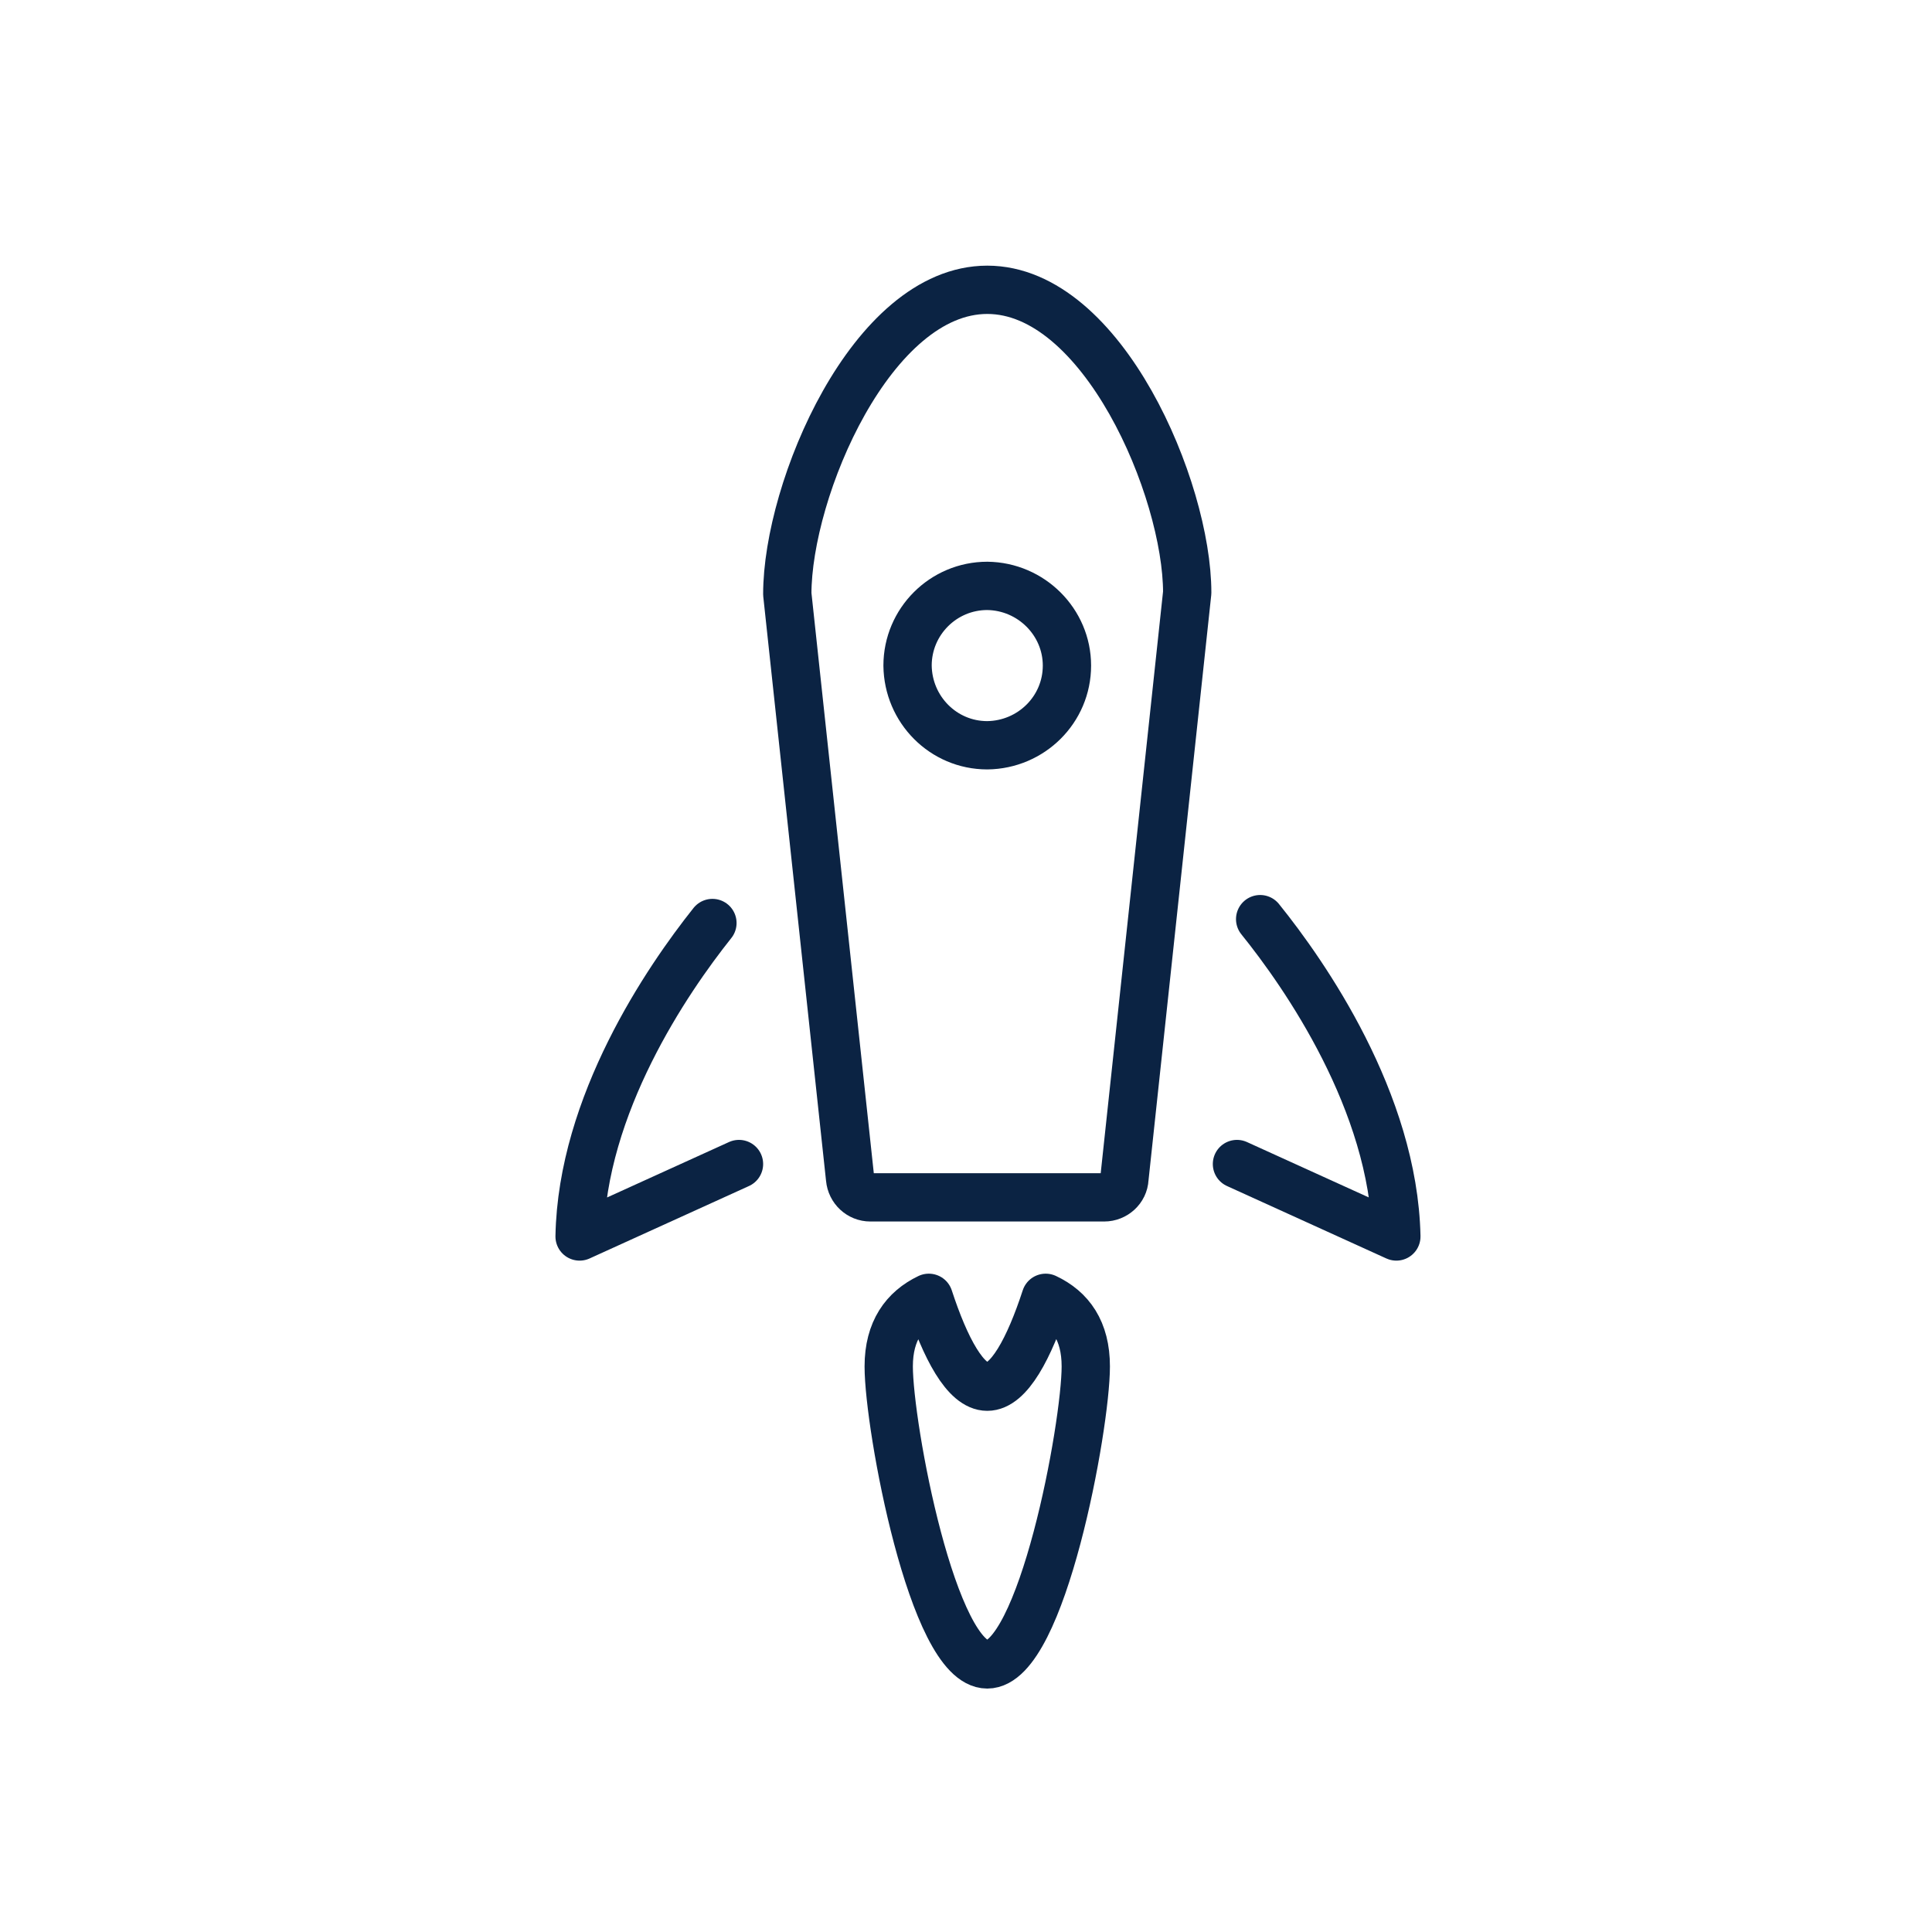 <svg width="40" height="40" viewBox="0 0 40 40" fill="none" xmlns="http://www.w3.org/2000/svg">
<path d="M14.75 19.11C13.81 20.29 12.05 22.87 12 25.6L15.3 24.1" stroke="#0B2343" stroke-miterlimit="10" stroke-linecap="round" stroke-linejoin="round"/>
<path d="M26.09 19.03C27.01 20.17 28.85 22.81 28.91 25.6L25.61 24.1" stroke="#0B2343" stroke-miterlimit="10" stroke-linecap="round" stroke-linejoin="round"/>
<path d="M20.44 6C18.05 6 16.3 10.13 16.3 12.3L17.6 24.4C17.62 24.62 17.8 24.79 18.02 24.79H22.86C23.08 24.79 23.27 24.62 23.28 24.4L24.58 12.27C24.58 10.13 22.83 6 20.44 6Z" stroke="#0B2343" stroke-miterlimit="10" stroke-linecap="round" stroke-linejoin="round"/>
<path d="M22.09 13.78C22.09 14.69 21.35 15.42 20.44 15.43C19.53 15.43 18.8 14.69 18.79 13.78C18.79 12.87 19.53 12.13 20.44 12.13C21.35 12.14 22.09 12.88 22.09 13.78Z" stroke="#0B2343" stroke-miterlimit="10" stroke-linecap="round" stroke-linejoin="round"/>
<path d="M21.65 26.87C21.31 27.91 20.89 28.71 20.44 28.71C19.99 28.71 19.57 27.91 19.23 26.87C18.73 27.11 18.4 27.55 18.4 28.29C18.4 29.53 19.31 34.46 20.44 34.46C21.57 34.46 22.48 29.53 22.48 28.29C22.48 27.55 22.16 27.11 21.65 26.87Z" stroke="#0B2343" stroke-miterlimit="10" stroke-linecap="round" stroke-linejoin="round"/>
</svg>
